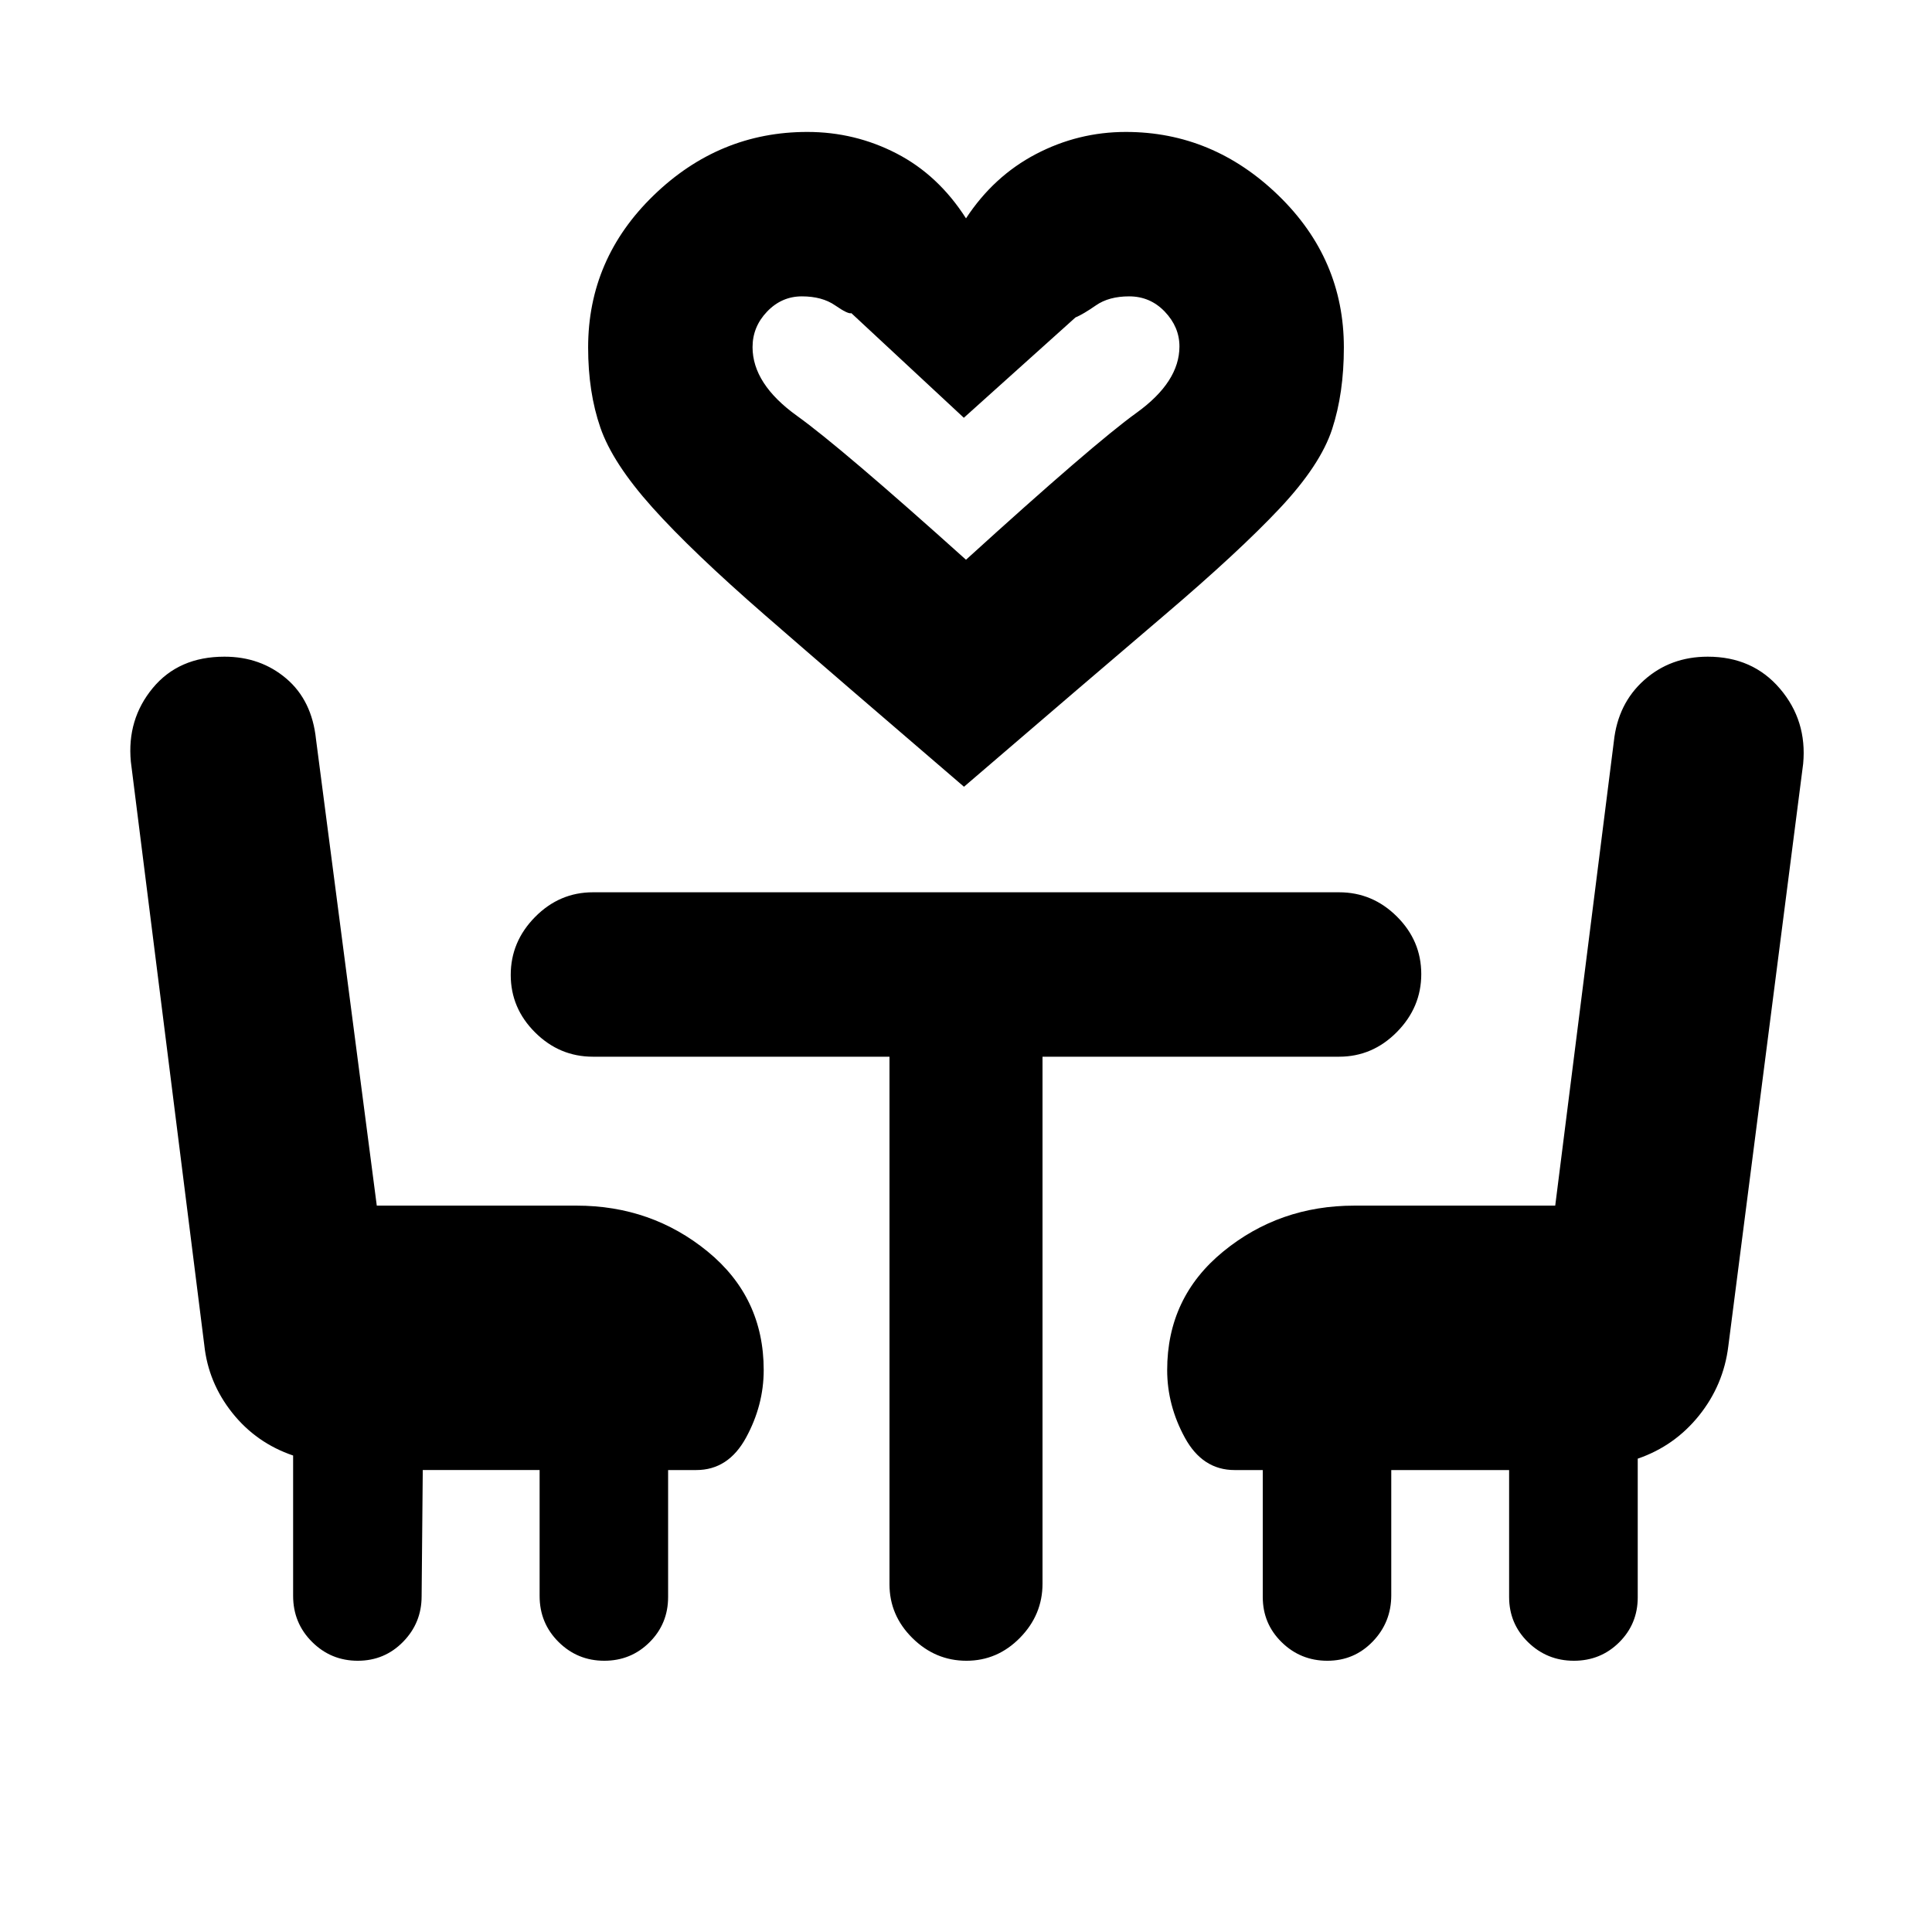 <svg xmlns="http://www.w3.org/2000/svg" height="20" viewBox="0 -960 960 960" width="20"><path d="M479-569.07q-62.02-53.19-98.62-85.03-36.6-31.84-56.28-53.82-19.69-21.99-25.77-39.58-6.09-17.59-6.09-39.82 0-44.07 32.54-75.59 32.55-31.53 76.37-31.53 23.65 0 44.38 10.72Q466.26-873 480-851.5q13.74-20.94 34.75-31.94 21.02-11 44.66-11 43.26 0 75.81 31.53 32.54 31.52 32.54 75.59 0 22.73-5.84 40.57-5.83 17.84-26.02 39.33-20.18 21.48-57.28 53.07T479-569.07Zm1-112.8q63.41-57.65 84.74-73.01 21.32-15.36 21.32-32.97 0-9.65-7.26-17.27-7.26-7.62-17.76-7.62-10.03 0-16.47 4.47-6.44 4.47-10.18 6.01l-55.46 49.85-55.89-51.98q-1.61.59-8.08-3.88t-16.5-4.47q-10.04 0-17.28 7.55-7.24 7.55-7.24 17.68 0 18.27 22.07 34.13 22.08 15.86 83.99 71.51Zm0 0ZM210.07-229.54l-.57 62.73q0 13.23-9.22 22.63-9.21 9.4-22.51 9.4t-22.71-9.37q-9.41-9.37-9.41-22.9v-69.71q-18.31-6.23-30.23-21.2-11.91-14.97-13.9-33.61L65.02-581.5q-2-21.04 10.89-36.62 12.89-15.58 35.61-15.58 17.93 0 30.72 10.86 12.78 10.86 14.79 30.26l30.19 231.65h99.26q37.24 0 65.12 22.79 27.88 22.79 27.88 58.9 0 17.5-8.78 33.6t-24.72 16.1h-14v63.08q0 13.28-9.22 22.48-9.22 9.2-22.51 9.2-13.3 0-22.71-9.34-9.41-9.35-9.41-22.84v-62.58h-58.06Zm571.98 94.76q-13.3 0-22.74-9.2-9.44-9.2-9.44-22.48v-63.08h-58.56v62.23q0 13.44-9.22 22.99-9.22 9.54-22.52 9.54-13.3 0-22.7-9.2-9.41-9.2-9.41-22.48v-63.08h-14q-15.94 0-24.72-16.1t-8.78-33.6q0-36.11 27.87-58.9 27.88-22.79 65.13-22.79h99.82l29.13-230.65q2-18.83 15.05-30.47 13.05-11.65 31.61-11.65 22.32 0 35.87 15.89 13.54 15.88 11.54 37.31l-37.2 289.47q-2.37 19.23-14.53 34.39-12.17 15.16-30.47 21.44v68.89q0 13.21-9.21 22.37-9.22 9.16-22.52 9.16ZM441.98-434.93H294.63q-16.63 0-28.74-12.06-12.11-12.05-12.11-28.58 0-16.54 12.11-28.8 12.11-12.26 28.74-12.26h370.74q16.63 0 28.74 12.05t12.11 28.59q0 16.53-12.11 28.79-12.11 12.27-28.74 12.27H518.02v261.84q0 15.48-11.2 26.9-11.2 11.41-26.61 11.41t-26.82-11.26q-11.41-11.27-11.41-26.76v-262.13Z"/></svg>